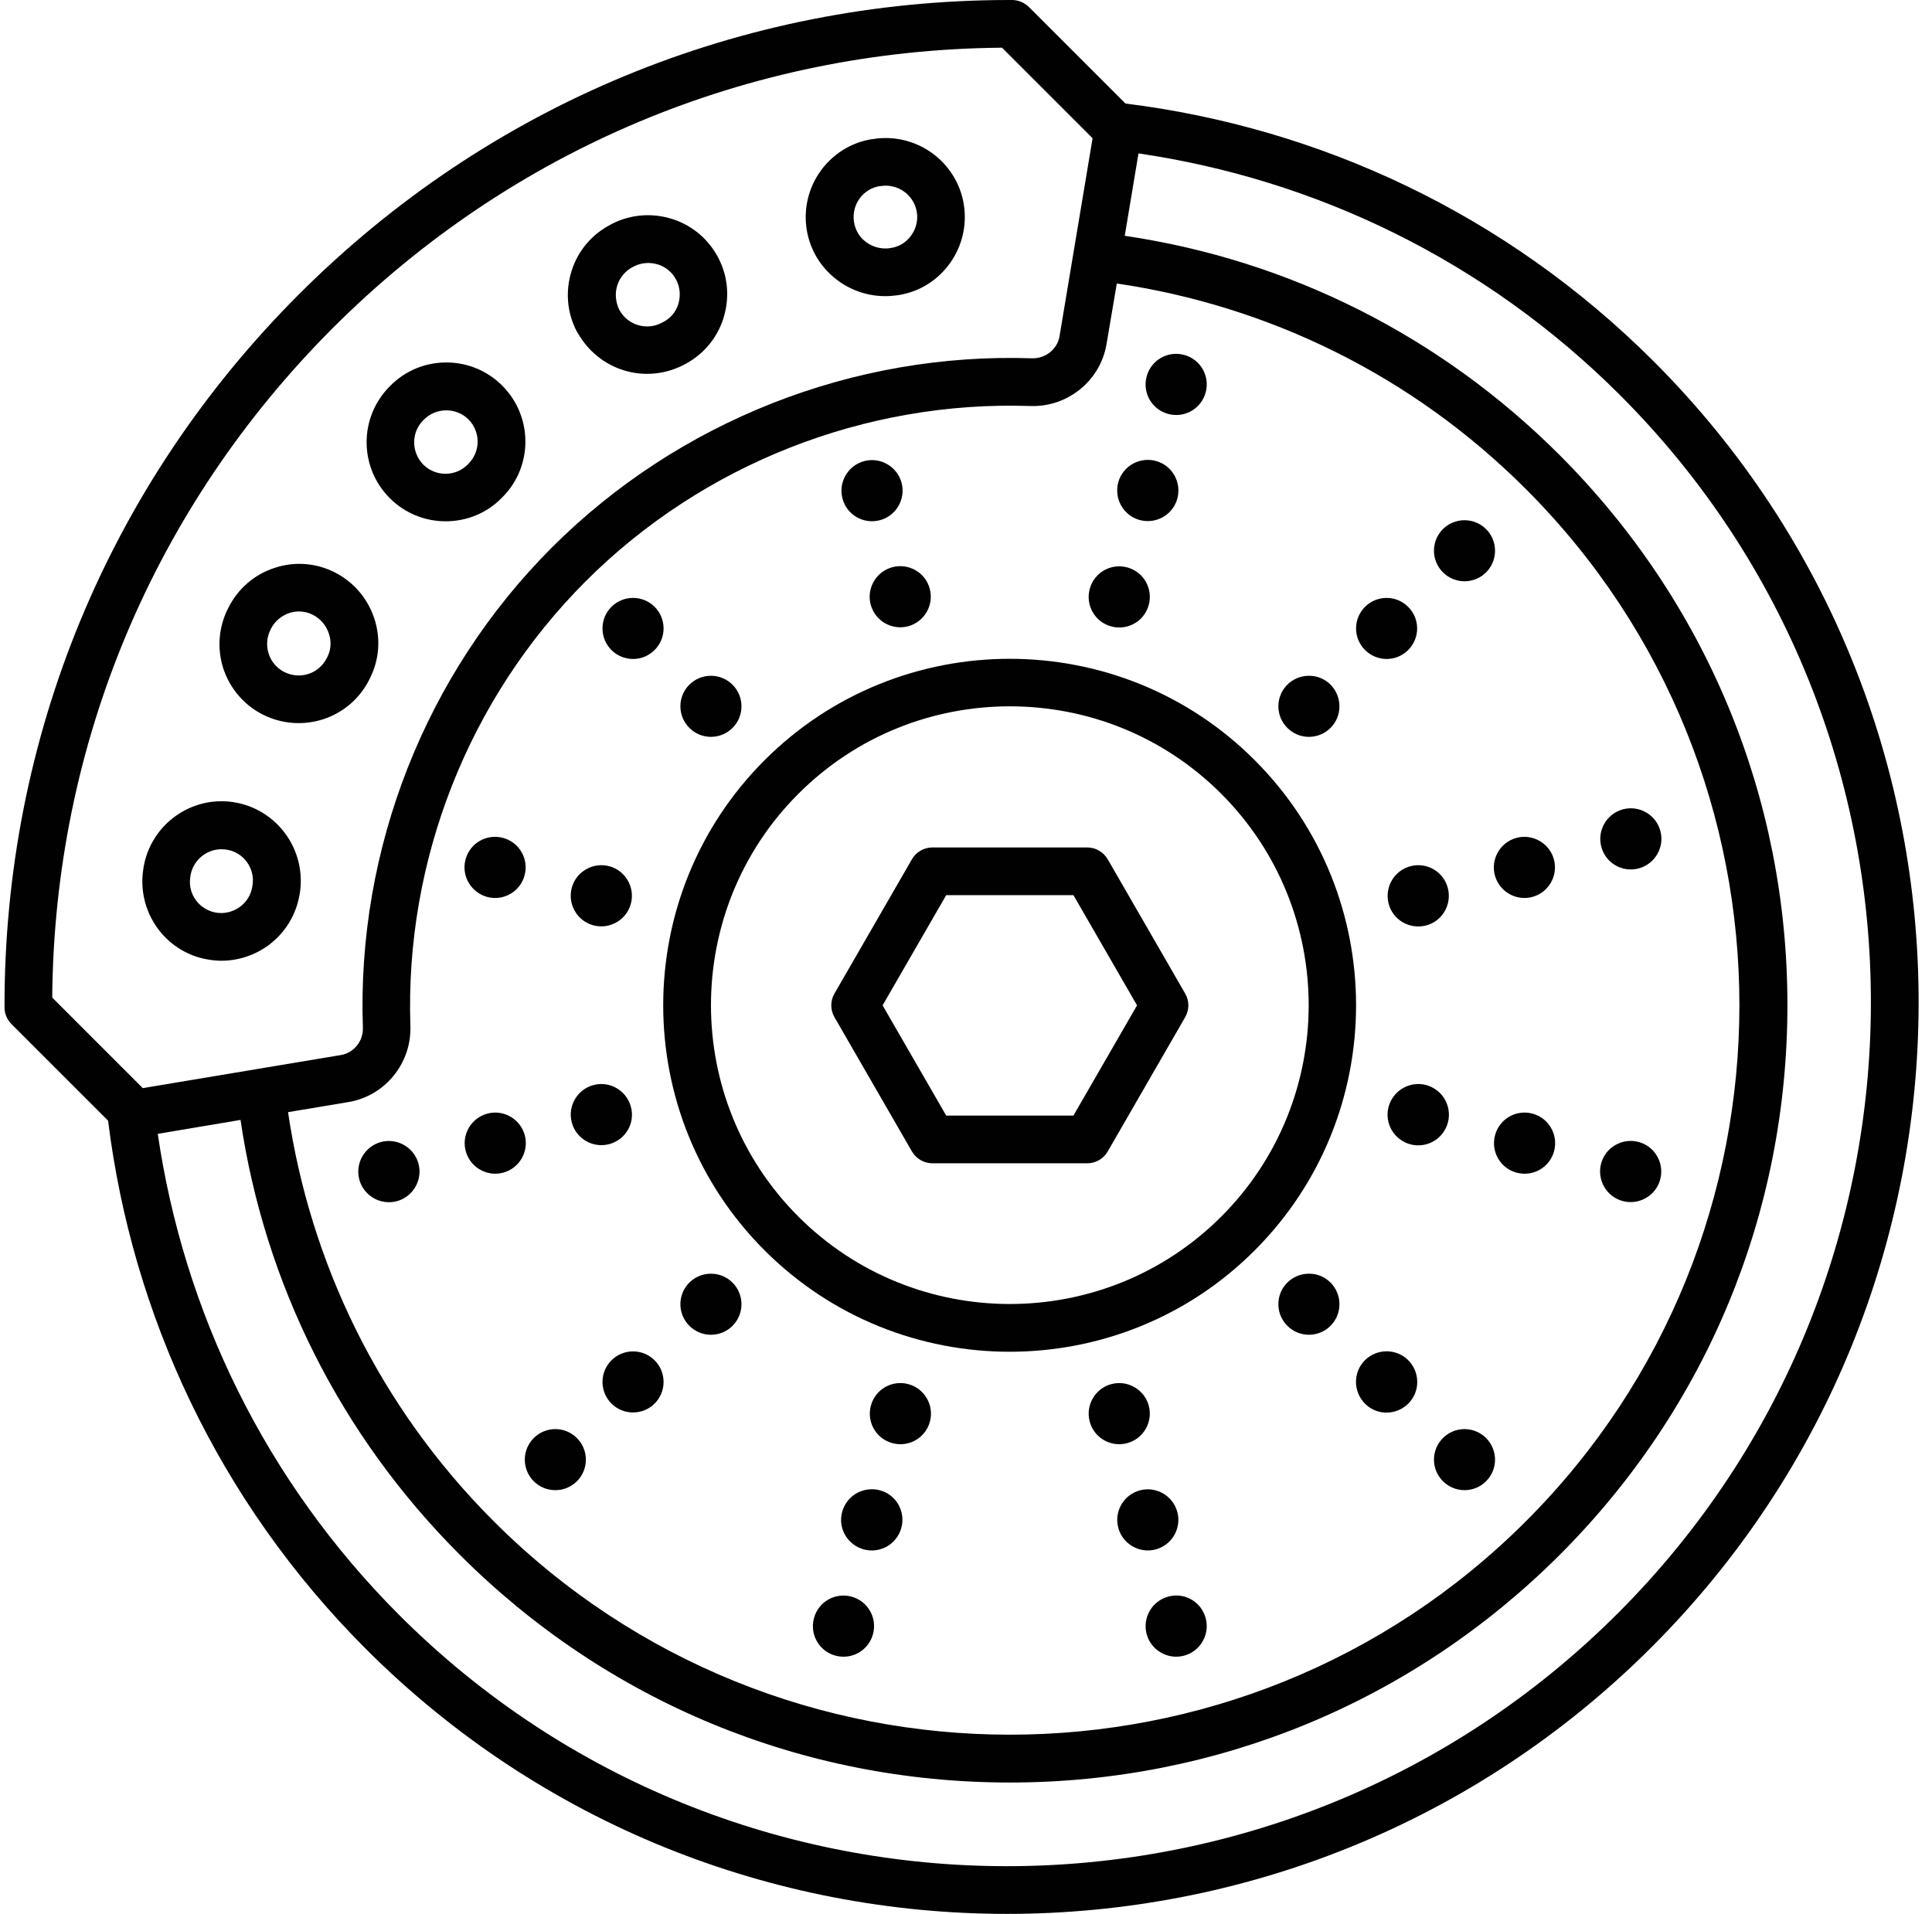 <?xml version="1.0" encoding="utf-8"?>
<!-- Generator: Adobe Illustrator 27.2.0, SVG Export Plug-In . SVG Version: 6.00 Build 0)  -->
<svg version="1.1" id="Layer_1" xmlns="http://www.w3.org/2000/svg" xmlns:xlink="http://www.w3.org/1999/xlink" x="0px" y="0px"
	 viewBox="0 0 106.91 105.92" style="enable-background:new 0 0 106.91 105.92;" xml:space="preserve">
<style type="text/css">
	.st0{fill:#010101;}
</style>
<path class="st0" d="M91.51,20C83.32,11.81,72.98,7.06,62.28,5.73l-5.34-5.34C56.68,0.14,56.35,0,56,0h-0.13
	C41.01,0,27.05,5.78,16.54,16.29C6,26.83,0.22,40.85,0.25,55.75c0,0.35,0.14,0.68,0.39,0.93l5.34,5.34
	c1.33,10.7,6.08,21.05,14.27,29.24c9.77,9.77,22.61,14.66,35.47,14.66c12.91,0,25.83-4.92,35.68-14.77
	C111.05,71.5,111.1,39.58,91.51,20L91.51,20z M61.8,15.69c8.29,1.22,16.28,5.01,22.64,11.38c15.75,15.75,15.75,41.37,0,57.12
	c-15.75,15.75-41.37,15.75-57.12,0c-6.37-6.37-10.16-14.35-11.38-22.64l3.35-0.56c2.02-0.34,3.49-2.15,3.42-4.21
	c-0.31-9.16,3.22-18.13,9.7-24.61s15.45-10.01,24.61-9.7c2.06,0.07,3.87-1.4,4.21-3.42L61.8,15.69z M2.89,55.21
	c0.11-14,5.61-27.13,15.52-37.05C28.32,8.25,41.45,2.75,55.45,2.64l5.01,5.01l-1.83,10.96c-0.12,0.72-0.78,1.24-1.52,1.22
	c-9.89-0.34-19.58,3.48-26.57,10.47S19.74,46.97,20.08,56.87c0.03,0.75-0.5,1.4-1.22,1.52L7.9,60.22L2.89,55.21z M89.53,89.28
	c-9.33,9.33-21.58,14-33.81,14c-12.18,0-24.35-4.63-33.61-13.88c-7.49-7.49-11.95-16.88-13.38-26.65l4.58-0.77
	c1.34,9.08,5.53,17.46,12.14,24.07c8.13,8.13,18.93,12.6,30.43,12.6c11.49,0,22.3-4.48,30.43-12.6c8.13-8.13,12.6-18.93,12.6-30.43
	c0-11.49-4.48-22.3-12.6-30.43c-6.61-6.61-14.99-10.8-24.07-12.14L63,8.49c9.76,1.43,19.16,5.89,26.65,13.38
	C108.2,40.42,108.15,70.66,89.53,89.28L89.53,89.28z"/>
<path class="st0" d="M74.12,72.18c0,0.94-0.76,1.69-1.69,1.69c-0.93,0-1.69-0.76-1.69-1.69c0-0.94,0.76-1.69,1.69-1.69
	C73.36,70.48,74.12,71.24,74.12,72.18"/>
<path class="st0" d="M75.53,75.28c-0.66,0.66-0.66,1.73,0,2.4s1.73,0.66,2.4,0c0.66-0.66,0.66-1.73,0-2.4
	C77.27,74.62,76.19,74.62,75.53,75.28z"/>
<path class="st0" d="M82.73,80.78c0,0.94-0.76,1.69-1.69,1.69s-1.69-0.76-1.69-1.69s0.76-1.69,1.69-1.69S82.73,79.85,82.73,80.78"/>
<path class="st0" d="M41.03,39.09c0,0.94-0.76,1.69-1.69,1.69s-1.69-0.76-1.69-1.69c0-0.94,0.76-1.69,1.69-1.69
	S41.03,38.15,41.03,39.09"/>
<path class="st0" d="M36.72,34.78c0,0.93-0.76,1.69-1.69,1.69c-0.94,0-1.69-0.76-1.69-1.69c0-0.94,0.76-1.69,1.69-1.69
	C35.97,33.09,36.72,33.85,36.72,34.78"/>
<path class="st0" d="M74.12,39.09c0,0.94-0.76,1.69-1.69,1.69c-0.93,0-1.69-0.76-1.69-1.69c0-0.94,0.76-1.69,1.69-1.69
	C73.36,37.39,74.12,38.15,74.12,39.09"/>
<path class="st0" d="M78.42,34.78c0,0.93-0.76,1.69-1.69,1.69s-1.69-0.76-1.69-1.69c0-0.94,0.76-1.69,1.69-1.69
	S78.42,33.85,78.42,34.78"/>
<path class="st0" d="M82.73,30.48c0,0.94-0.76,1.69-1.69,1.69s-1.69-0.76-1.69-1.69c0-0.94,0.76-1.69,1.69-1.69
	S82.73,29.54,82.73,30.48"/>
<path class="st0" d="M41.03,72.18c0,0.94-0.76,1.69-1.69,1.69s-1.69-0.76-1.69-1.69c0-0.94,0.76-1.69,1.69-1.69
	S41.03,71.24,41.03,72.18"/>
<path class="st0" d="M36.72,76.48c0,0.94-0.76,1.69-1.69,1.69c-0.94,0-1.69-0.76-1.69-1.69c0-0.94,0.76-1.69,1.69-1.69
	C35.97,74.79,36.72,75.55,36.72,76.48"/>
<path class="st0" d="M32.42,80.78c0,0.94-0.76,1.69-1.69,1.69c-0.94,0-1.69-0.76-1.69-1.69s0.76-1.69,1.69-1.69
	C31.66,79.09,32.42,79.85,32.42,80.78"/>
<path class="st0" d="M79.36,60.24c0.8,0.48,1.06,1.53,0.57,2.33c-0.48,0.8-1.53,1.06-2.33,0.57c-0.8-0.48-1.06-1.53-0.57-2.33
	C77.52,60.01,78.56,59.75,79.36,60.24"/>
<path class="st0" d="M84.8,61.63c-0.9-0.24-1.83,0.29-2.07,1.2c-0.24,0.9,0.29,1.83,1.2,2.07c0.9,0.24,1.83-0.29,2.07-1.2
	C86.24,62.8,85.7,61.87,84.8,61.63z"/>
<path class="st0" d="M91.7,63.99c0.47,0.81,0.19,1.85-0.62,2.31c-0.81,0.47-1.85,0.19-2.31-0.62c-0.47-0.81-0.19-1.85,0.62-2.31
	C90.2,62.9,91.24,63.18,91.7,63.99"/>
<path class="st0" d="M34.74,48.73c0.47,0.81,0.19,1.85-0.62,2.31c-0.81,0.47-1.85,0.19-2.31-0.62c-0.47-0.81-0.19-1.85,0.62-2.31
	C33.24,47.64,34.28,47.92,34.74,48.73"/>
<path class="st0" d="M26.96,49.64c0.9,0.24,1.83-0.29,2.07-1.2c0.24-0.9-0.29-1.83-1.2-2.07c-0.9-0.24-1.83,0.29-2.07,1.2
	C25.52,48.47,26.06,49.39,26.96,49.64z"/>
<path class="st0" d="M61.5,34.67c0.9,0.24,1.83-0.29,2.07-1.2c0.24-0.9-0.29-1.83-1.2-2.07c-0.9-0.24-1.83,0.29-2.07,1.2
	C60.06,33.5,60.59,34.43,61.5,34.67z"/>
<path class="st0" d="M63.83,25.48c0.92,0.17,1.52,1.06,1.35,1.98c-0.17,0.92-1.06,1.52-1.98,1.35c-0.92-0.17-1.52-1.06-1.35-1.98
	C62.02,25.91,62.91,25.31,63.83,25.48"/>
<path class="st0" d="M64.65,22.91c0.9,0.24,1.83-0.29,2.07-1.2c0.24-0.9-0.29-1.83-1.2-2.07c-0.9-0.24-1.83,0.29-2.07,1.2
	C63.21,21.74,63.74,22.67,64.65,22.91z"/>
<path class="st0" d="M50.26,76.6c-0.9-0.24-1.83,0.29-2.07,1.2c-0.24,0.9,0.29,1.83,1.2,2.07c0.9,0.24,1.83-0.29,2.07-1.2
	C51.7,77.77,51.16,76.84,50.26,76.6z"/>
<path class="st0" d="M49.89,83.71c0.22,0.91-0.34,1.83-1.25,2.05c-0.91,0.22-1.82-0.34-2.05-1.24c-0.22-0.91,0.34-1.83,1.24-2.05
	C48.76,82.24,49.67,82.8,49.89,83.71"/>
<path class="st0" d="M47.11,88.36c-0.9-0.24-1.83,0.29-2.07,1.2c-0.24,0.9,0.29,1.83,1.2,2.07c0.9,0.24,1.83-0.29,2.07-1.2
	C48.55,89.53,48.02,88.6,47.11,88.36z"/>
<path class="st0" d="M79.93,48.7c0.48,0.8,0.23,1.84-0.57,2.33c-0.8,0.48-1.84,0.23-2.33-0.57c-0.48-0.8-0.23-1.84,0.57-2.33
	C78.4,47.64,79.45,47.9,79.93,48.7"/>
<path class="st0" d="M82.72,48.44c0.24,0.9,1.17,1.44,2.07,1.2c0.9-0.24,1.44-1.17,1.2-2.07c-0.24-0.9-1.17-1.44-2.07-1.2
	C83.02,46.61,82.48,47.54,82.72,48.44z"/>
<path class="st0" d="M90.68,48.06c0.9-0.24,1.44-1.17,1.2-2.07c-0.24-0.9-1.17-1.44-2.07-1.2c-0.9,0.24-1.44,1.17-1.2,2.07
	C88.85,47.77,89.77,48.3,90.68,48.06z"/>
<path class="st0" d="M34.91,61.25c-0.24-0.9-1.17-1.44-2.07-1.2c-0.9,0.24-1.44,1.17-1.2,2.07c0.24,0.9,1.17,1.44,2.07,1.2
	C34.62,63.08,35.16,62.15,34.91,61.25z"/>
<path class="st0" d="M29.04,62.83c-0.24-0.9-1.17-1.44-2.07-1.2c-0.9,0.24-1.44,1.17-1.2,2.07c0.24,0.9,1.17,1.44,2.07,1.2
	C28.74,64.66,29.28,63.73,29.04,62.83z"/>
<path class="st0" d="M23.21,64.71c0.07,0.93-0.63,1.75-1.56,1.82c-0.93,0.07-1.75-0.63-1.82-1.56c-0.07-0.93,0.63-1.75,1.56-1.82
	C22.32,63.08,23.14,63.78,23.21,64.71"/>
<path class="st0" d="M49.38,31.39c-0.9,0.24-1.44,1.17-1.2,2.07c0.24,0.9,1.17,1.44,2.07,1.2c0.9-0.24,1.44-1.17,1.2-2.07
	C51.22,31.69,50.29,31.15,49.38,31.39z"/>
<path class="st0" d="M48.69,28.79c0.9-0.24,1.44-1.17,1.2-2.07c-0.24-0.9-1.17-1.44-2.07-1.2c-0.9,0.24-1.44,1.17-1.2,2.07
	C46.85,28.49,47.78,29.03,48.69,28.79z"/>
<path class="st0" d="M62.37,79.87c0.9-0.24,1.44-1.17,1.2-2.07c-0.24-0.9-1.17-1.44-2.07-1.2c-0.9,0.24-1.44,1.17-1.2,2.07
	C60.54,79.58,61.47,80.11,62.37,79.87z"/>
<path class="st0" d="M63.95,85.75c0.9-0.24,1.44-1.17,1.2-2.07c-0.24-0.9-1.17-1.44-2.07-1.2c-0.9,0.24-1.44,1.17-1.2,2.07
	C62.12,85.45,63.05,85.99,63.95,85.75z"/>
<path class="st0" d="M64.65,88.36c-0.9,0.24-1.44,1.17-1.2,2.07c0.24,0.9,1.17,1.44,2.07,1.2c0.9-0.24,1.44-1.17,1.2-2.07
	C66.48,88.65,65.55,88.11,64.65,88.36z"/>
<path class="st0" d="M42.31,42.07c-7.48,7.48-7.48,19.65,0,27.13c3.74,3.74,8.65,5.61,13.56,5.61c4.91,0,9.83-1.87,13.56-5.61
	c7.48-7.48,7.48-19.65,0-27.13C61.96,34.59,49.79,34.59,42.31,42.07L42.31,42.07z M67.58,67.33c-6.45,6.45-16.95,6.45-23.4,0
	c-6.45-6.45-6.45-16.95,0-23.4c3.23-3.23,7.46-4.84,11.7-4.84c4.24,0,8.47,1.61,11.7,4.84C74.03,50.39,74.03,60.88,67.58,67.33
	L67.58,67.33z"/>
<path class="st0" d="M50.46,47.56l-4.28,7.42c-0.24,0.41-0.24,0.91,0,1.32l4.28,7.42c0.24,0.41,0.67,0.66,1.14,0.66h8.56
	c0.47,0,0.91-0.25,1.14-0.66l4.28-7.42c0.24-0.41,0.24-0.91,0-1.32l-4.28-7.42c-0.24-0.41-0.67-0.66-1.14-0.66H51.6
	C51.13,46.9,50.69,47.15,50.46,47.56z M59.4,49.54l3.52,6.1l-3.52,6.1h-7.04l-3.52-6.1l3.52-6.1H59.4z"/>
<path class="st0" d="M20.42,37.64l0.04-0.08c0.53-1.04,0.62-2.23,0.25-3.34c-0.37-1.11-1.14-2.01-2.18-2.54
	c-1.04-0.53-2.23-0.62-3.34-0.25c-1.11,0.36-2.01,1.14-2.54,2.18l-0.02,0.04c-0.87,1.7-0.55,3.74,0.8,5.09
	c0.32,0.32,0.69,0.59,1.1,0.8c0.63,0.32,1.31,0.48,1.99,0.48c0.45,0,0.91-0.07,1.35-0.21C18.98,39.45,19.89,38.68,20.42,37.64
	L20.42,37.64z M18.11,36.37l-0.04,0.07c-0.21,0.41-0.57,0.72-1.01,0.86c-0.44,0.14-0.91,0.1-1.33-0.11
	c-0.16-0.08-0.31-0.19-0.44-0.32c-0.53-0.53-0.66-1.35-0.32-2.02l0.02-0.05c0.21-0.41,0.57-0.72,1.01-0.87
	c0.18-0.06,0.36-0.09,0.54-0.09c0.27,0,0.53,0.06,0.78,0.19c0.41,0.21,0.72,0.57,0.87,1.01C18.35,35.49,18.32,35.96,18.11,36.37
	L18.11,36.37z"/>
<path class="st0" d="M24.66,28.85c1.17,0,2.27-0.45,3.09-1.28l0.05-0.05c1.7-1.7,1.7-4.47-0.01-6.18c-0.82-0.82-1.92-1.28-3.09-1.28
	h-0.01c-1.17,0-2.27,0.46-3.09,1.29l-0.03,0.03c-1.71,1.71-1.71,4.48,0,6.19C22.39,28.39,23.49,28.85,24.66,28.85L24.66,28.85z
	 M23.43,23.25l0.03-0.03c0.33-0.33,0.77-0.51,1.24-0.51h0c0.46,0,0.9,0.18,1.22,0.5c0.33,0.33,0.51,0.77,0.51,1.23
	c0,0.46-0.18,0.89-0.5,1.22l-0.05,0.05c-0.33,0.33-0.76,0.51-1.23,0.51c-0.46,0-0.9-0.18-1.23-0.51
	C22.75,25.02,22.75,23.92,23.43,23.25L23.43,23.25z"/>
<path class="st0" d="M12.96,44.4c-2.38-0.39-4.63,1.24-5.02,3.62L7.93,48.1c-0.22,1.38,0.24,2.8,1.23,3.79
	c0.65,0.65,1.48,1.08,2.4,1.22c0.23,0.04,0.47,0.06,0.7,0.06c0.91,0,1.8-0.29,2.56-0.83c0.95-0.69,1.57-1.7,1.76-2.85l0.01-0.05
	C16.97,47.04,15.34,44.79,12.96,44.4L12.96,44.4z M13.97,49.01l-0.01,0.06c-0.07,0.46-0.32,0.86-0.7,1.13
	c-0.38,0.27-0.84,0.38-1.29,0.31c-0.36-0.06-0.69-0.23-0.95-0.48c-0.4-0.4-0.58-0.95-0.49-1.5l0.01-0.07
	c0.14-0.85,0.88-1.46,1.71-1.46c0.09,0,0.19,0.01,0.28,0.02C13.48,47.16,14.13,48.06,13.97,49.01L13.97,49.01z"/>
<path class="st0" d="M45.87,15.1c0.83,0.83,1.96,1.29,3.11,1.29c0.23,0,0.46-0.02,0.69-0.05l0.07-0.01
	c1.15-0.19,2.16-0.82,2.84-1.78c0.67-0.95,0.94-2.11,0.75-3.26c-0.4-2.38-2.66-3.99-5.05-3.59v0c-0.01,0-0.02,0-0.03,0v0
	c-2.37,0.38-3.99,2.63-3.61,5.01C44.79,13.62,45.21,14.45,45.87,15.1L45.87,15.1z M48.68,10.3c0.01,0,0.01,0,0.02,0
	c0.01,0,0.02,0,0.02,0c0.95-0.16,1.85,0.48,2.01,1.42c0.08,0.46-0.03,0.92-0.3,1.3c-0.27,0.38-0.66,0.63-1.11,0.7l-0.06,0.01
	c-0.55,0.09-1.12-0.1-1.52-0.49c-0.26-0.26-0.42-0.58-0.48-0.94C47.1,11.35,47.74,10.45,48.68,10.3L48.68,10.3z"/>
<path class="st0" d="M32.72,19.41c0.84,0.84,1.96,1.28,3.09,1.28c0.68,0,1.37-0.16,2.01-0.49l0.02-0.01
	c1.04-0.53,1.82-1.43,2.18-2.54c0.36-1.11,0.28-2.3-0.25-3.34c-0.53-1.04-1.43-1.82-2.54-2.18c-1.11-0.36-2.3-0.28-3.35,0.25
	l-0.09,0.05c-1.04,0.54-1.81,1.45-2.16,2.56c-0.35,1.11-0.26,2.3,0.28,3.34C32.14,18.73,32.4,19.1,32.72,19.41L32.72,19.41z
	 M34.16,15.79c0.14-0.44,0.45-0.8,0.85-1.01l0.08-0.04c0.41-0.21,0.88-0.24,1.33-0.1c0.44,0.14,0.8,0.45,1.01,0.87
	c0.21,0.41,0.24,0.88,0.1,1.33s-0.45,0.8-0.88,1.01l-0.04,0.02c-0.68,0.35-1.49,0.22-2.03-0.31c-0.13-0.13-0.23-0.27-0.32-0.43
	C34.06,16.7,34.02,16.23,34.16,15.79L34.16,15.79z"/>
</svg>

